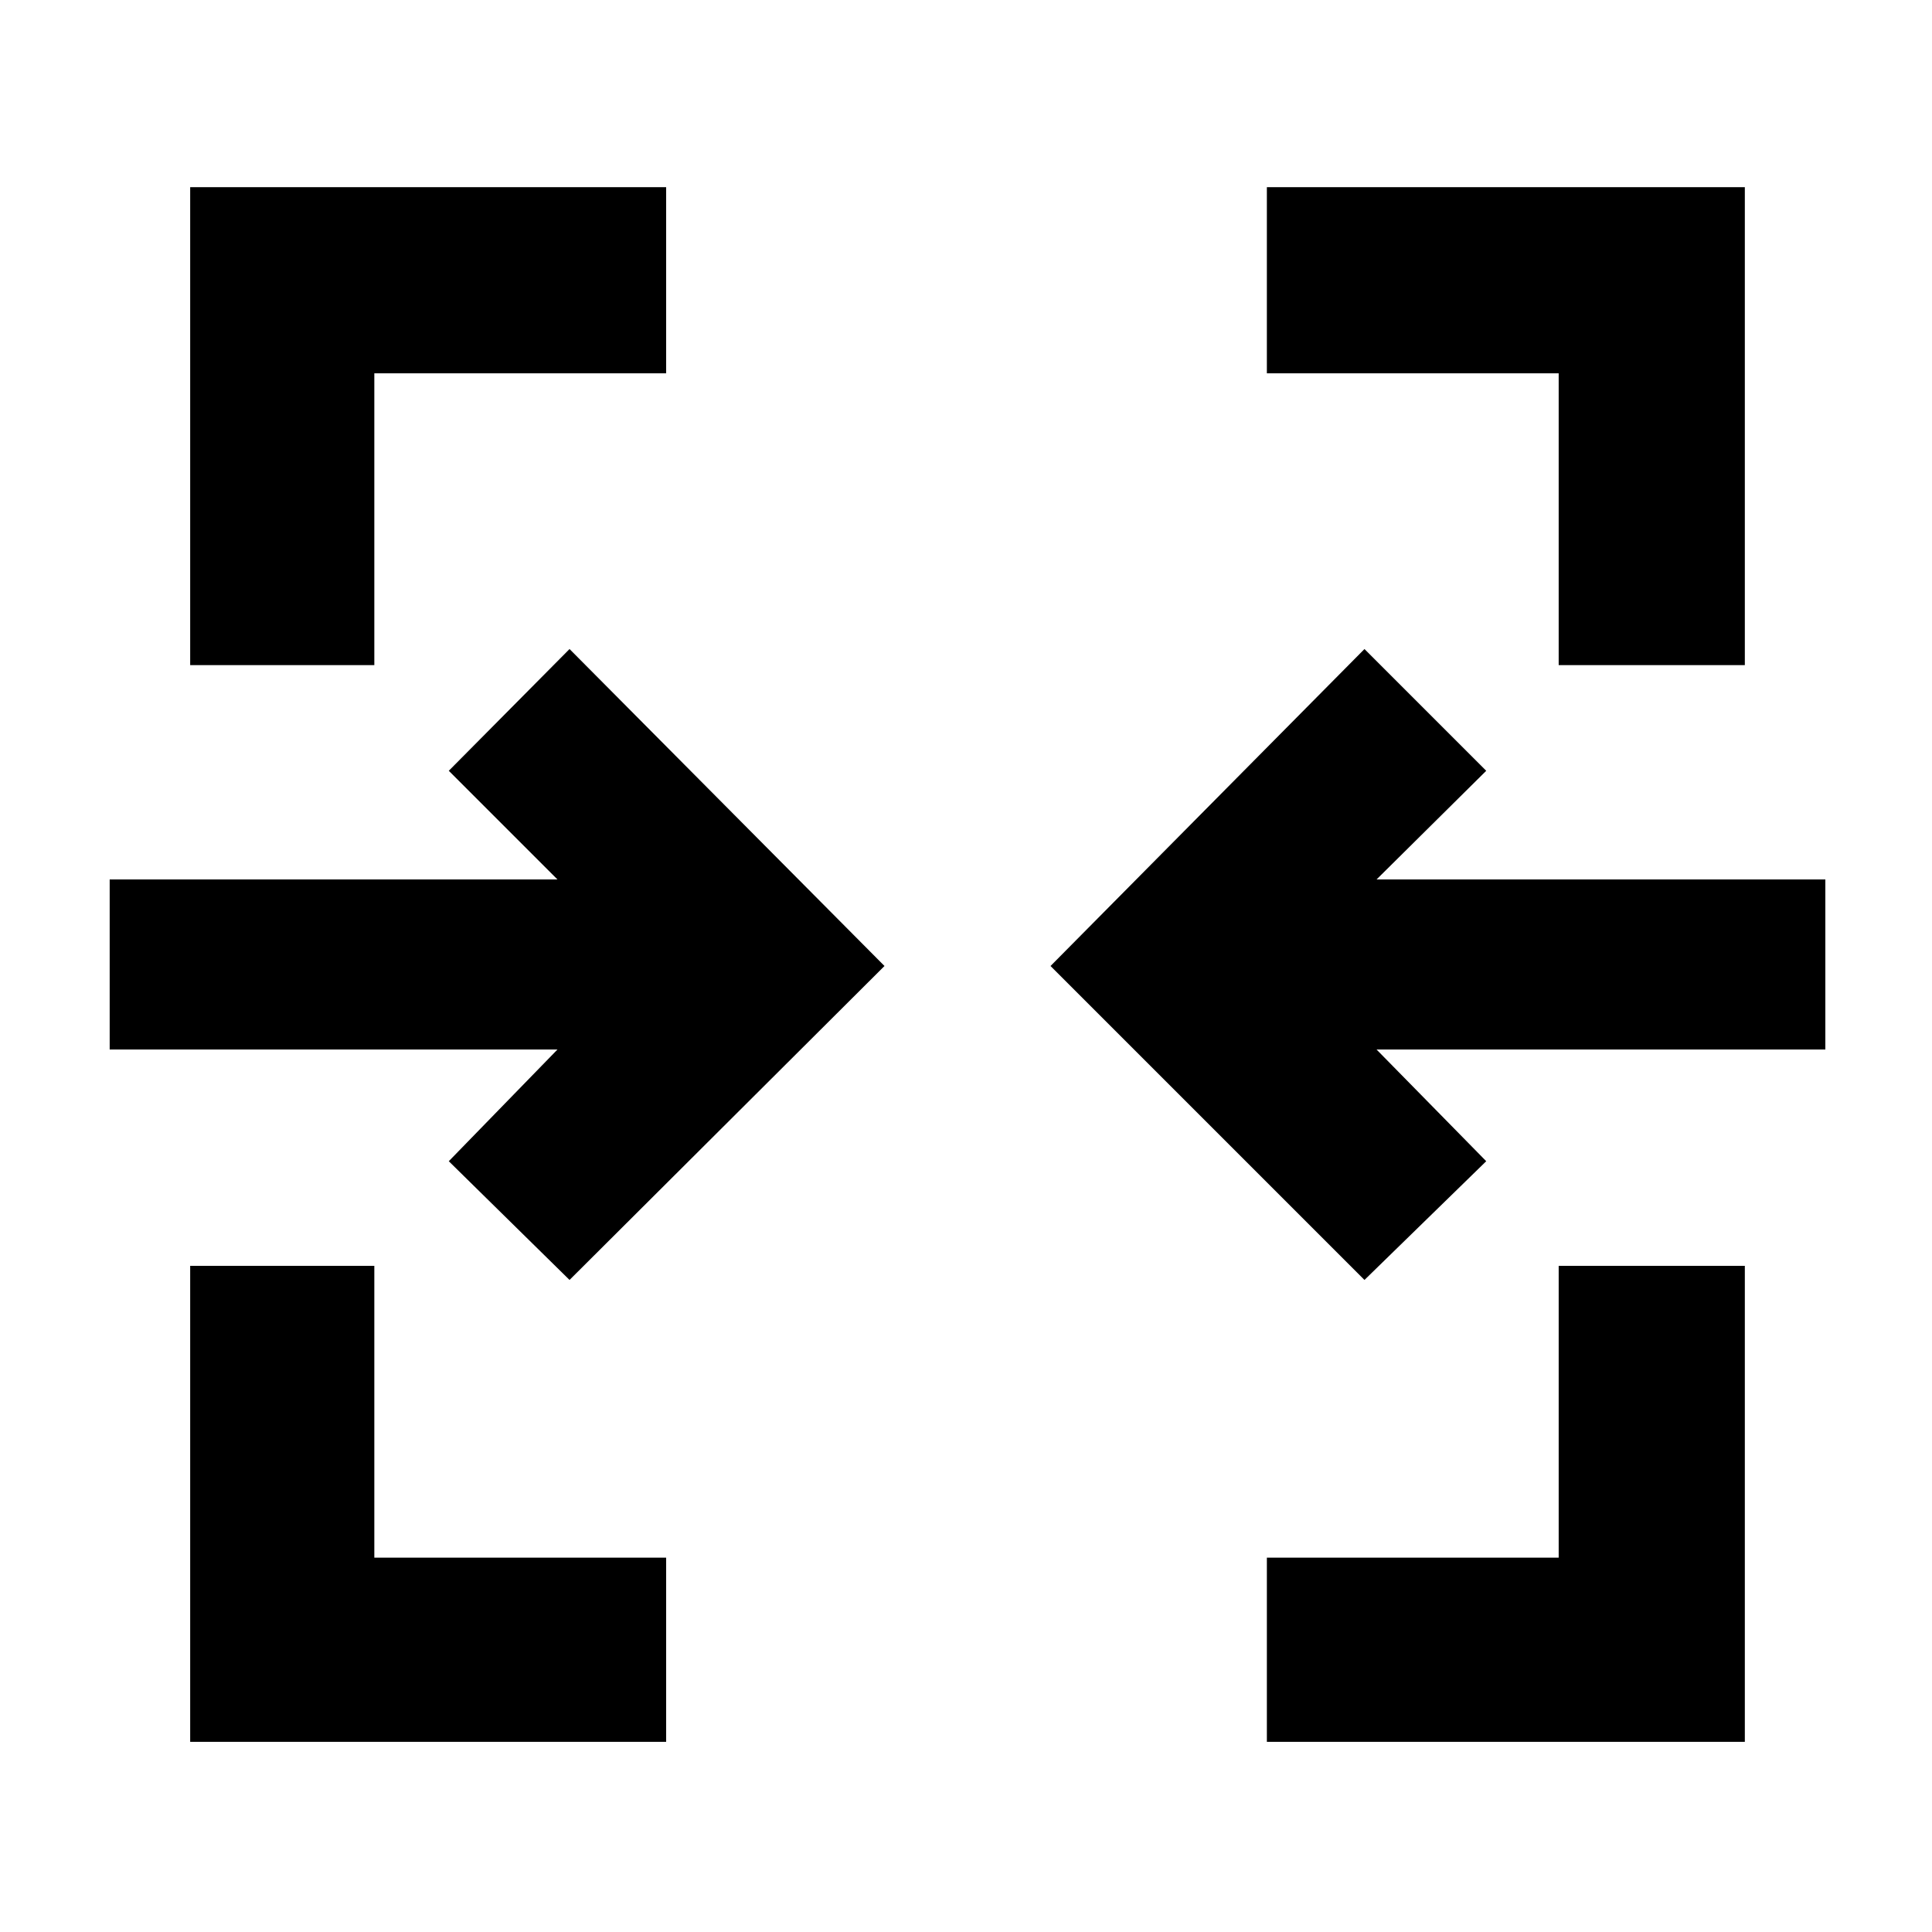 <svg xmlns="http://www.w3.org/2000/svg" height="48" viewBox="0 -960 960 960" width="48"><path d="M94.5-94.5V-331H186v145h145v91.5H94.5Zm535 0V-186h145v-145H867v236.5H629.5ZM283-324l-60-59 54-55.5H54.5V-523H277l-54-54 60-60.5L439.5-480 283-324Zm395 0L522-480l156-157.5 60.5 60.5-54.5 54h223v84.5H684l54.5 55.5-60.5 59ZM94.5-629.5V-867H331v92.5H186v145H94.5Zm680 0v-145h-145V-867H867v237.5h-92.5Z"/></svg>